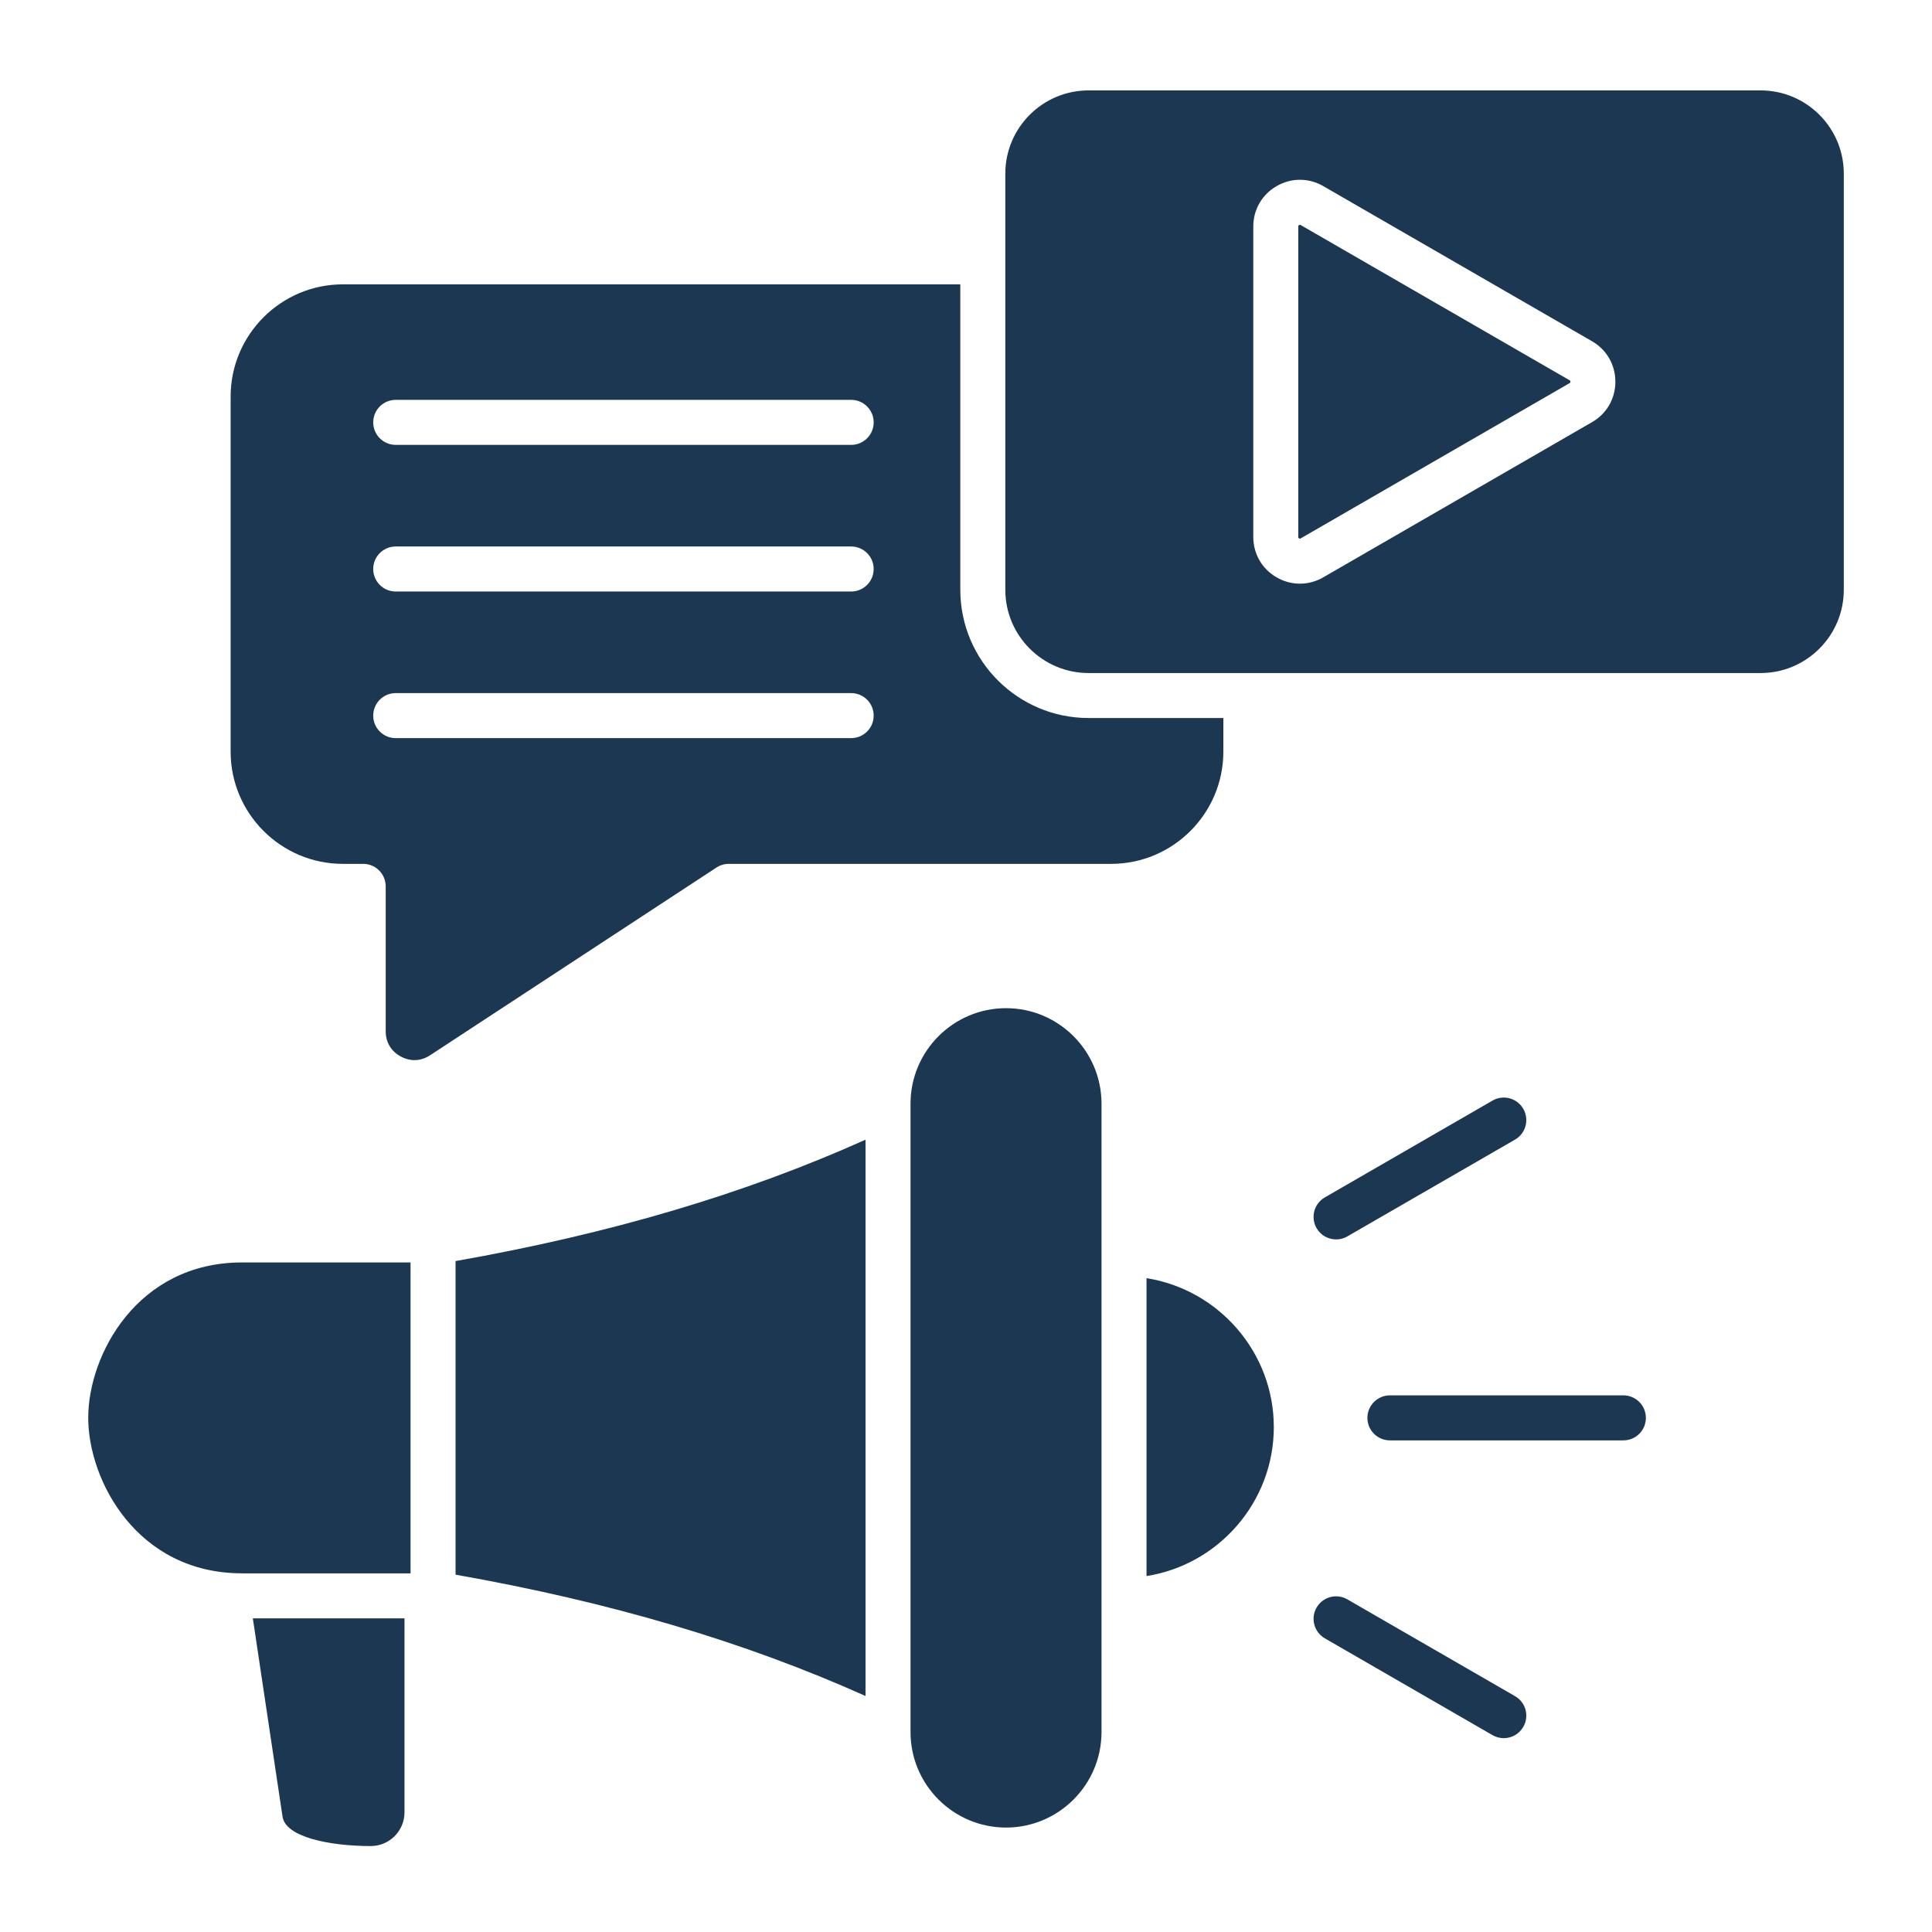 <svg width="171" height="171" viewBox="0 0 171 171" fill="none" xmlns="http://www.w3.org/2000/svg">
<path fill-rule="evenodd" clip-rule="evenodd" d="M163.193 52.202V15.366C163.193 11.306 159.892 8.002 155.831 8.002H96.345C92.284 8.002 88.98 11.306 88.98 15.366V52.205C88.98 56.266 92.284 59.57 96.345 59.57H155.835C159.892 59.566 163.193 56.266 163.193 52.202ZM140.917 30.208C142.208 30.955 142.975 32.29 142.975 33.784C142.975 35.278 142.212 36.613 140.917 37.36L117.12 51.1C116.472 51.471 115.765 51.661 115.055 51.661C114.347 51.661 113.637 51.475 112.989 51.1C111.698 50.352 110.928 49.018 110.928 47.524V20.045C110.928 18.554 111.698 17.216 112.993 16.472C114.284 15.725 115.828 15.725 117.12 16.472L140.917 30.208ZM114.982 47.65C114.919 47.613 114.912 47.597 114.912 47.524V20.045C114.912 19.972 114.919 19.958 114.985 19.922C115.015 19.902 115.035 19.895 115.055 19.895C115.075 19.895 115.098 19.902 115.128 19.922L138.924 33.658C138.988 33.694 138.994 33.711 138.994 33.784C138.994 33.857 138.988 33.874 138.924 33.91L115.128 47.65C115.065 47.686 115.048 47.686 114.982 47.65ZM75.337 65.331H35.025C33.923 65.331 33.033 64.441 33.033 63.338C33.033 62.239 33.923 61.346 35.025 61.346H75.337C76.436 61.346 77.329 62.239 77.329 63.338C77.329 64.441 76.436 65.331 75.337 65.331ZM96.345 63.551C90.086 63.551 84.996 58.461 84.996 52.202V25.168H30.347C24.868 25.168 20.413 29.624 20.413 35.102V66.526C20.413 72.004 24.868 76.46 30.347 76.46H32.147C33.245 76.46 34.139 77.35 34.139 78.452V91.272C34.139 92.248 34.61 93.045 35.47 93.51C36.33 93.972 37.256 93.935 38.073 93.397L63.414 76.785C63.739 76.573 64.118 76.46 64.506 76.46H98.344C103.822 76.46 108.278 72.004 108.278 66.526V63.551H96.345ZM75.337 52.355H35.025C33.923 52.355 33.033 51.462 33.033 50.362C33.033 49.264 33.923 48.37 35.025 48.37H75.337C76.436 48.37 77.329 49.264 77.329 50.362C77.329 51.462 76.436 52.355 75.337 52.355ZM75.337 39.376H35.025C33.923 39.376 33.033 38.482 33.033 37.383C33.033 36.284 33.923 35.391 35.025 35.391H75.337C76.436 35.391 77.329 36.284 77.329 37.383C77.329 38.486 76.436 39.376 75.337 39.376ZM118.259 109.7C117.568 109.7 116.901 109.341 116.529 108.704C115.981 107.751 116.306 106.532 117.259 105.981L132.104 97.411C133.057 96.86 134.276 97.189 134.824 98.142C135.375 99.095 135.05 100.313 134.097 100.864L119.252 109.434C118.939 109.617 118.594 109.7 118.259 109.7ZM145.675 125.495C145.675 126.597 144.791 127.487 143.679 127.487H123.02C121.921 127.487 121.028 126.594 121.028 125.495C121.028 124.396 121.921 123.502 123.02 123.502H143.679C144.791 123.506 145.675 124.396 145.675 125.495ZM134.824 152.847C134.455 153.488 133.785 153.843 133.097 153.843C132.759 153.843 132.417 153.757 132.104 153.578L117.259 145.008C116.306 144.457 115.981 143.238 116.529 142.285C117.08 141.332 118.299 141.007 119.252 141.558L134.097 150.128C135.05 150.676 135.375 151.894 134.824 152.847ZM101.478 113.13C107.85 114.136 112.744 119.677 112.744 126.315C112.744 132.949 107.85 138.494 101.478 139.496V113.13ZM89.043 161.756C84.382 161.756 80.59 157.964 80.59 153.305V97.687C80.59 93.025 84.382 89.233 89.043 89.233C93.702 89.233 97.494 93.025 97.494 97.687V153.305C97.494 157.964 93.702 161.756 89.043 161.756ZM40.321 139.373V111.616C53.987 109.205 65.897 105.682 76.606 100.874V150.111C65.897 145.31 53.984 141.784 40.321 139.373ZM21.425 139.254C12.135 139.254 7.809 131.036 7.809 125.485C7.809 119.94 12.135 111.738 21.425 111.738H36.337V139.257H21.425V139.254ZM35.802 160.408C35.802 162.054 34.464 163.393 32.817 163.393C29.125 163.393 25.277 162.589 25.008 160.796L22.378 143.238H35.802V160.408Z" fill="#1C3752"/>
</svg>

